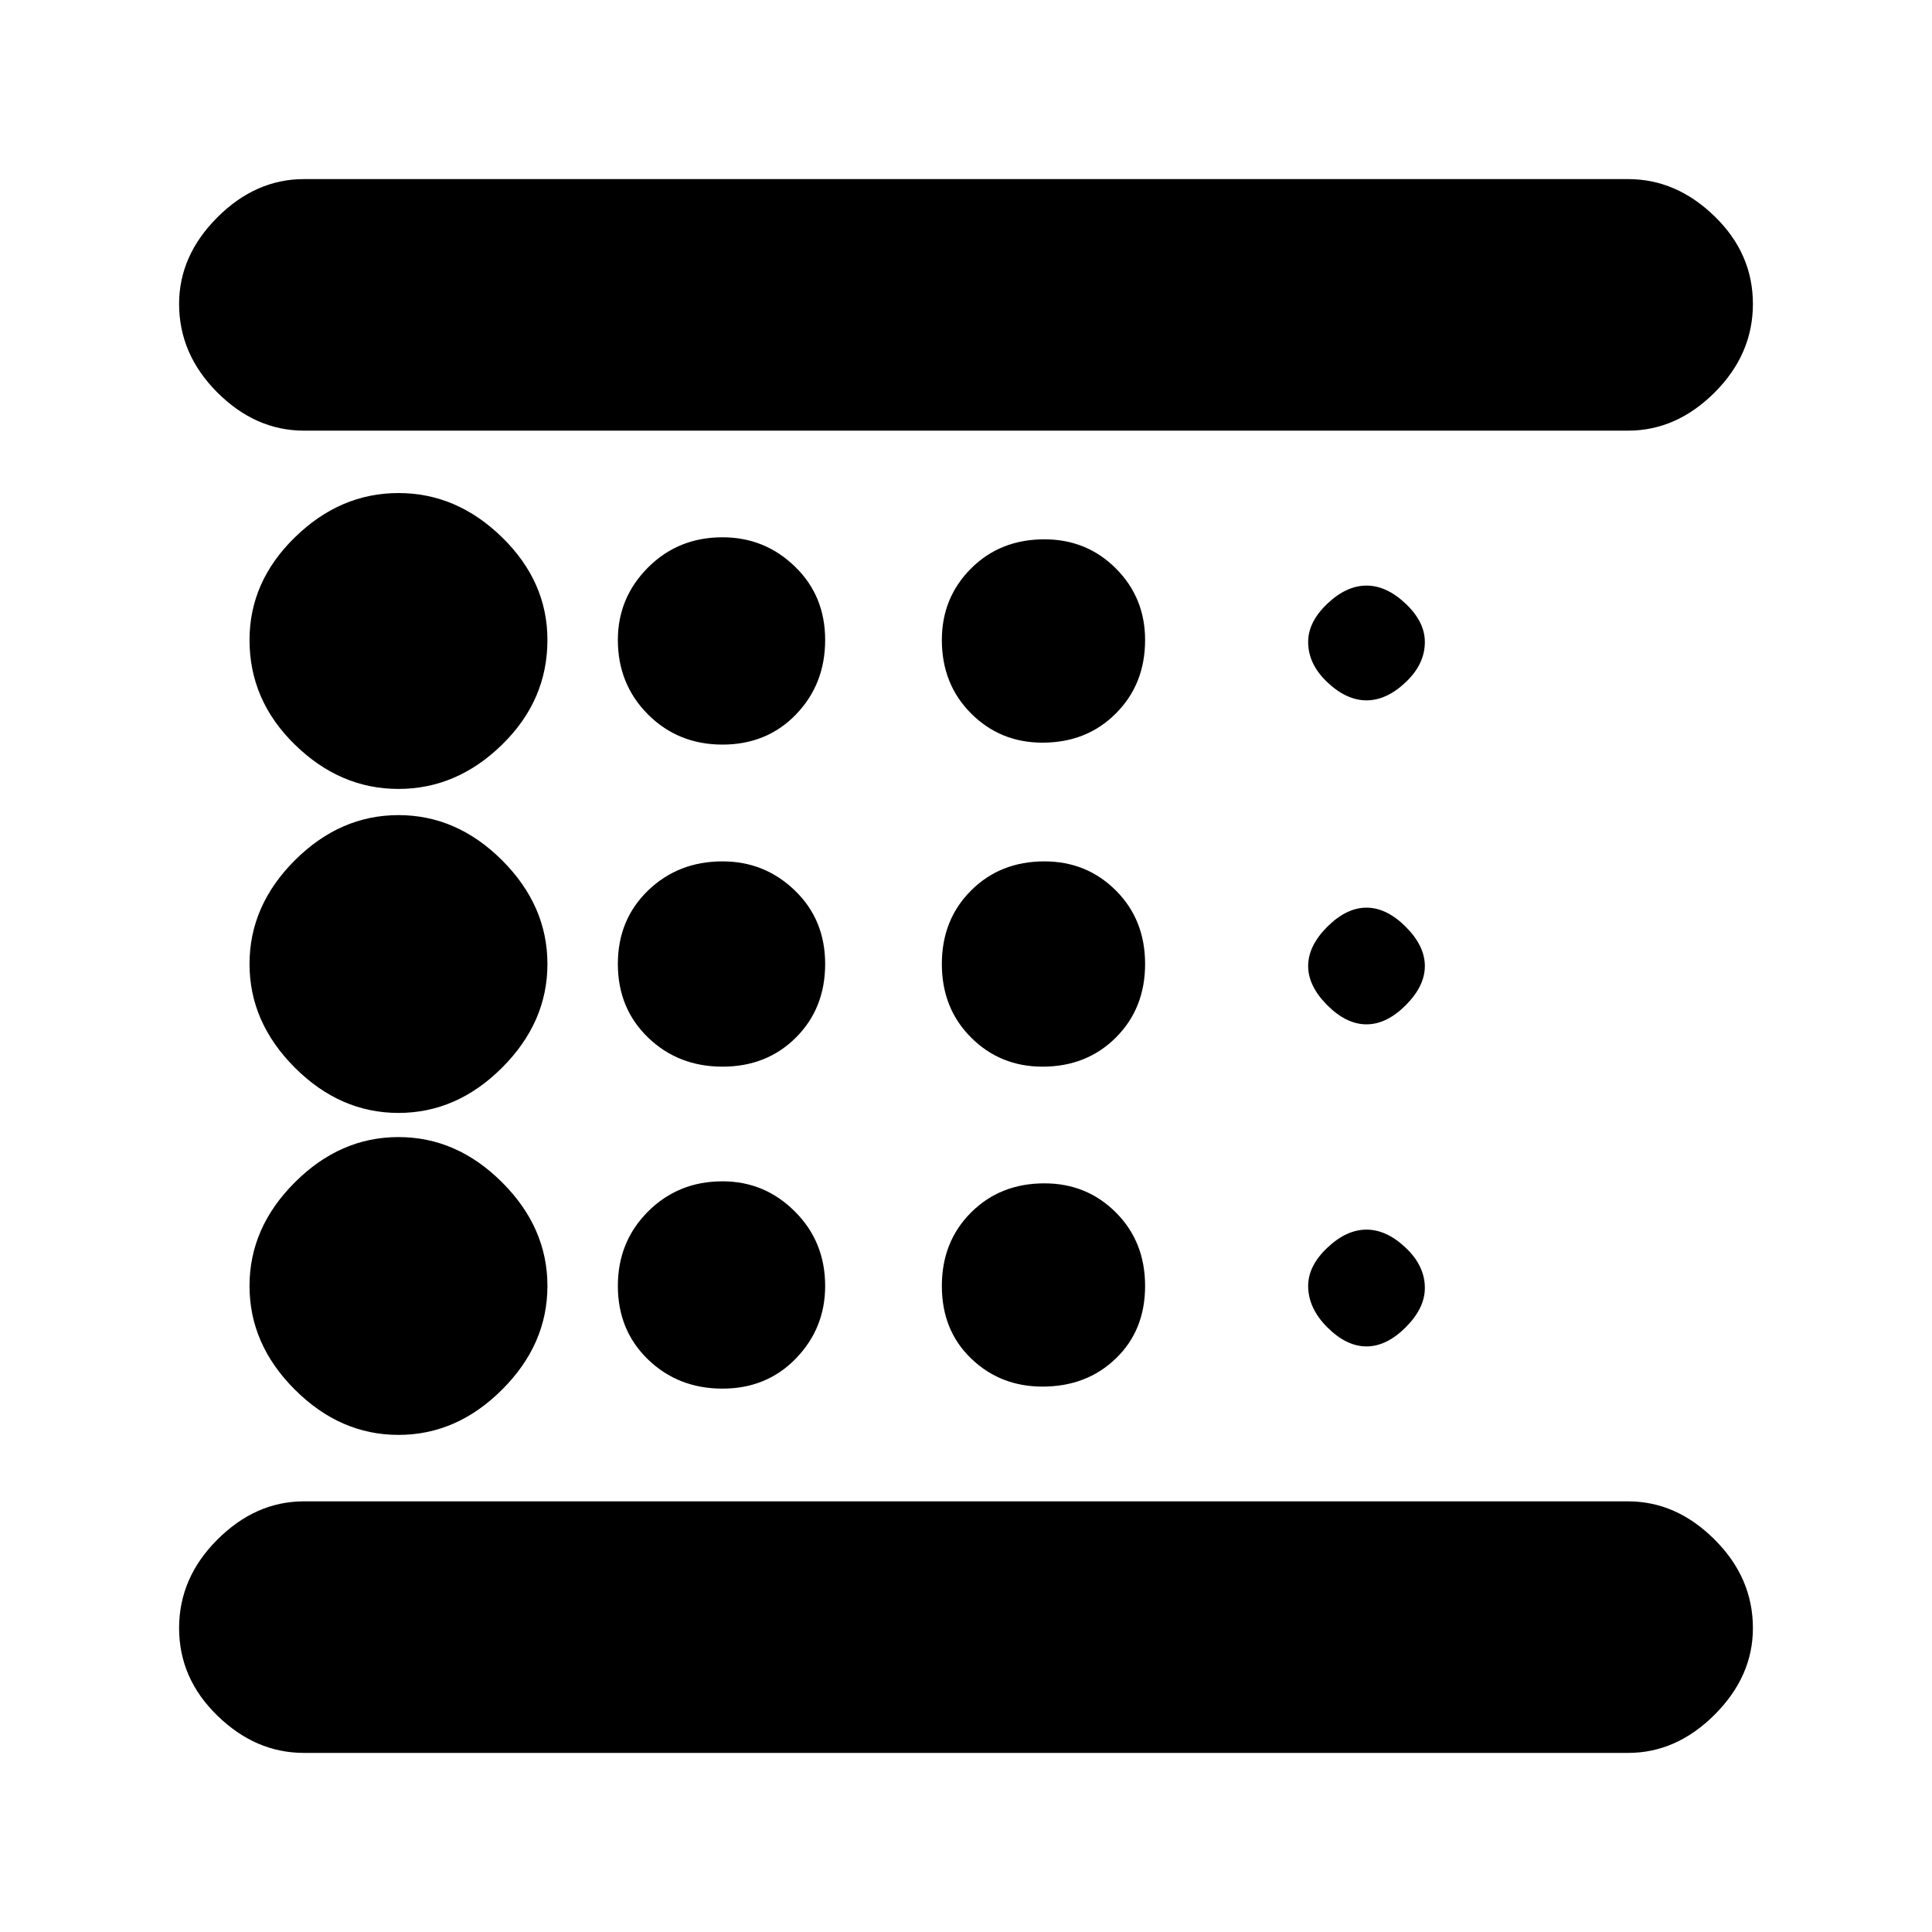 <svg xmlns="http://www.w3.org/2000/svg" height="20" width="20"><path d="M4.125 14.854q.604 0 1.073-.469.469-.468.469-1.073 0-.604-.469-1.072-.469-.469-1.073-.469t-1.073.469q-.469.468-.469 1.072 0 .605.469 1.073.469.469 1.073.469Zm3.354-3.812q.459 0 .761-.302t.302-.761q0-.458-.313-.76-.312-.302-.75-.302-.458 0-.771.302-.312.302-.312.76 0 .459.312.761.313.302.771.302Zm0-3.334q.459 0 .761-.312.302-.313.302-.771t-.313-.76q-.312-.303-.75-.303-.458 0-.771.313-.312.313-.312.75 0 .458.312.771.313.312.771.312ZM3.146 18.146q-.5 0-.896-.386-.396-.385-.396-.906t.396-.916q.396-.396.896-.396h13.708q.5 0 .896.396.396.395.396.916 0 .5-.396.896t-.896.396Zm.979-9.979q.604 0 1.073-.459.469-.458.469-1.083 0-.604-.469-1.062-.469-.459-1.073-.459t-1.073.459q-.469.458-.469 1.062 0 .625.469 1.083.469.459 1.073.459Zm0 3.354q.604 0 1.073-.469t.469-1.073q0-.604-.469-1.073-.469-.468-1.073-.468t-1.073.468q-.469.469-.469 1.073t.469 1.073q.469.469 1.073.469Zm3.354 2.854q.459 0 .761-.313.302-.312.302-.75 0-.458-.313-.77-.312-.313-.75-.313-.458 0-.771.313-.312.312-.312.77 0 .459.312.761.313.302.771.302Zm6.667-.437q.208 0 .406-.198.198-.198.198-.407 0-.229-.198-.416-.198-.188-.406-.188-.208 0-.406.188-.198.187-.198.395 0 .23.198.428.198.198.406.198Zm-11-12.084h13.708q.5 0 .896.386.396.385.396.906t-.396.917q-.396.395-.896.395H3.146q-.5 0-.896-.395-.396-.396-.396-.917 0-.5.396-.896t.896-.396Zm11 5.396q.208 0 .406-.188.198-.187.198-.416 0-.208-.198-.396-.198-.188-.406-.188-.208 0-.406.188-.198.188-.198.396 0 .229.198.416.198.188.406.188Zm0 3.354q.208 0 .406-.198.198-.198.198-.406 0-.208-.198-.406-.198-.198-.406-.198-.208 0-.406.198-.198.198-.198.406 0 .208.198.406.198.198.406.198Zm-3.354-2.916q.458 0 .76-.303.302-.302.302-.76 0-.437-.302-.74-.302-.302-.74-.302-.458 0-.76.302-.302.303-.302.74 0 .458.302.76.302.303.74.303Zm0 3.354q.458 0 .76-.302t.302-.761q0-.458-.302-.76t-.74-.302q-.458 0-.76.302t-.302.76q0 .459.302.761t.74.302Zm0 3.312q.458 0 .76-.292.302-.291.302-.75 0-.458-.302-.76t-.74-.302q-.458 0-.76.302t-.302.76q0 .459.302.75.302.292.74.292Zm-8.938 2.5v-1.312 1.312V3.146v1.312-1.312Z"/></svg>